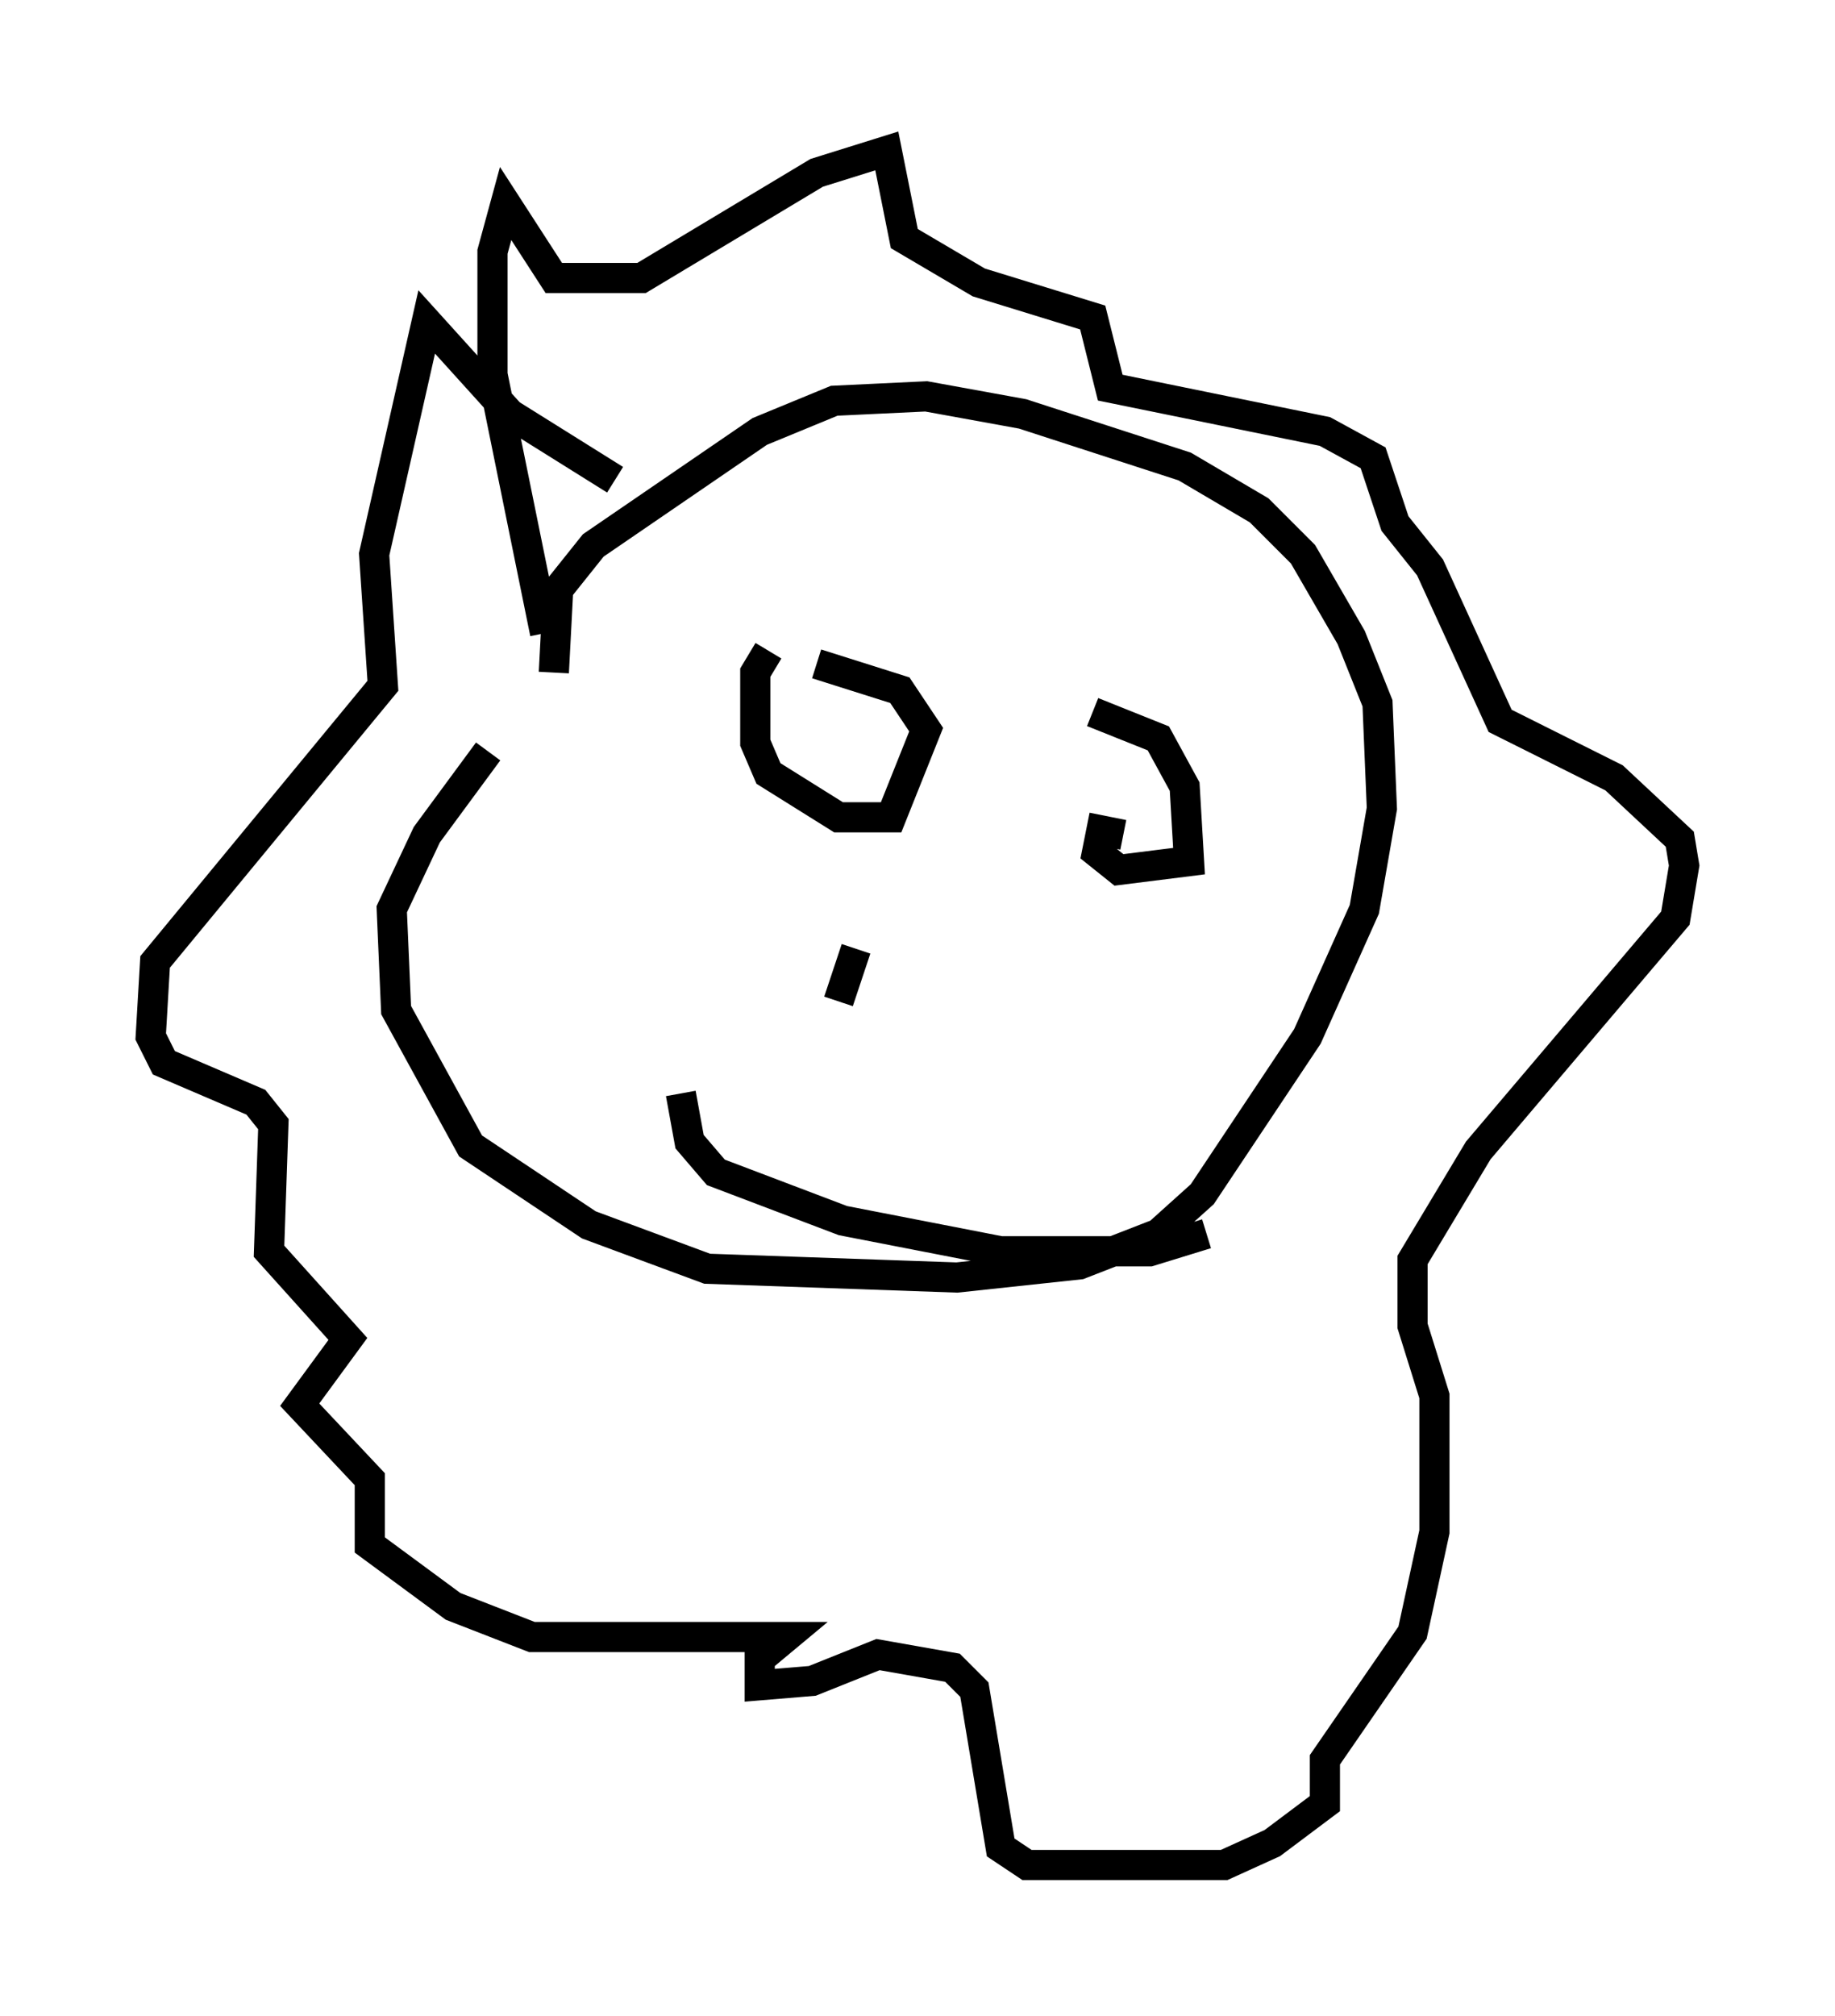 <?xml version="1.0" encoding="utf-8" ?>
<svg baseProfile="full" height="66.793" version="1.1" width="60.838" xmlns="http://www.w3.org/2000/svg" xmlns:ev="http://www.w3.org/2001/xml-events" xmlns:xlink="http://www.w3.org/1999/xlink"><defs /><rect fill="white" height="66.793" width="60.838" x="0" y="0" /><path d="M22.285, 19.67 m-6.101, 5.229 l-2.034, 2.76 -1.162, 2.469 l0.145, 3.341 2.469, 4.503 l3.922, 2.615 3.922, 1.453 l8.279, 0.291 4.067, -0.436 l2.615, -1.017 1.453, -1.307 l3.486, -5.229 1.888, -4.212 l0.581, -3.341 -0.145, -3.486 l-0.872, -2.179 -1.598, -2.76 l-1.453, -1.453 -2.469, -1.453 l-5.374, -1.743 -3.196, -0.581 l-3.05, 0.145 -2.469, 1.017 l-5.52, 3.777 -1.162, 1.453 l-0.145, 2.76 m-0.291, -1.307 l-1.743, -8.57 0.0, -4.067 l0.436, -1.598 1.598, 2.469 l2.905, 0.0 5.81, -3.486 l2.324, -0.726 0.581, 2.905 l2.469, 1.453 3.777, 1.162 l0.581, 2.324 7.117, 1.453 l1.598, 0.872 0.726, 2.179 l1.162, 1.453 2.324, 5.084 l3.777, 1.888 2.179, 2.034 l0.145, 0.872 -0.291, 1.743 l-6.536, 7.698 -2.179, 3.631 l0.0, 2.179 0.726, 2.324 l0.0, 4.503 -0.726, 3.341 l-2.905, 4.212 0.0, 1.453 l-1.743, 1.307 -1.598, 0.726 l-6.536, 0.0 -0.872, -0.581 l-0.872, -5.229 -0.726, -0.726 l-2.469, -0.436 -2.179, 0.872 l-1.743, 0.145 0.0, -0.872 l0.872, -0.726 -8.425, 0.0 l-2.615, -1.017 -2.76, -2.034 l0.0, -2.179 -2.324, -2.469 l1.598, -2.179 -2.615, -2.905 l0.145, -4.212 -0.581, -0.726 l-3.05, -1.307 -0.436, -0.872 l0.145, -2.469 7.553, -9.151 l-0.291, -4.358 1.743, -7.698 l2.76, 3.05 3.486, 2.179 m5.084, 5.665 l-0.436, 0.726 0.0, 2.324 l0.436, 1.017 2.324, 1.453 l1.743, 0.0 1.162, -2.905 l-0.872, -1.307 -2.76, -0.872 m10.168, 5.665 l-0.726, -0.145 -0.145, 0.726 l0.726, 0.581 2.324, -0.291 l-0.145, -2.469 -0.872, -1.598 l-2.179, -0.872 m-7.844, 7.844 l-0.581, 1.743 m-5.229, 3.05 l0.291, 1.598 0.872, 1.017 l4.212, 1.598 5.229, 1.017 l4.939, 0.0 1.888, -0.581 " fill="none" stroke="black" stroke-width="1" /></svg>